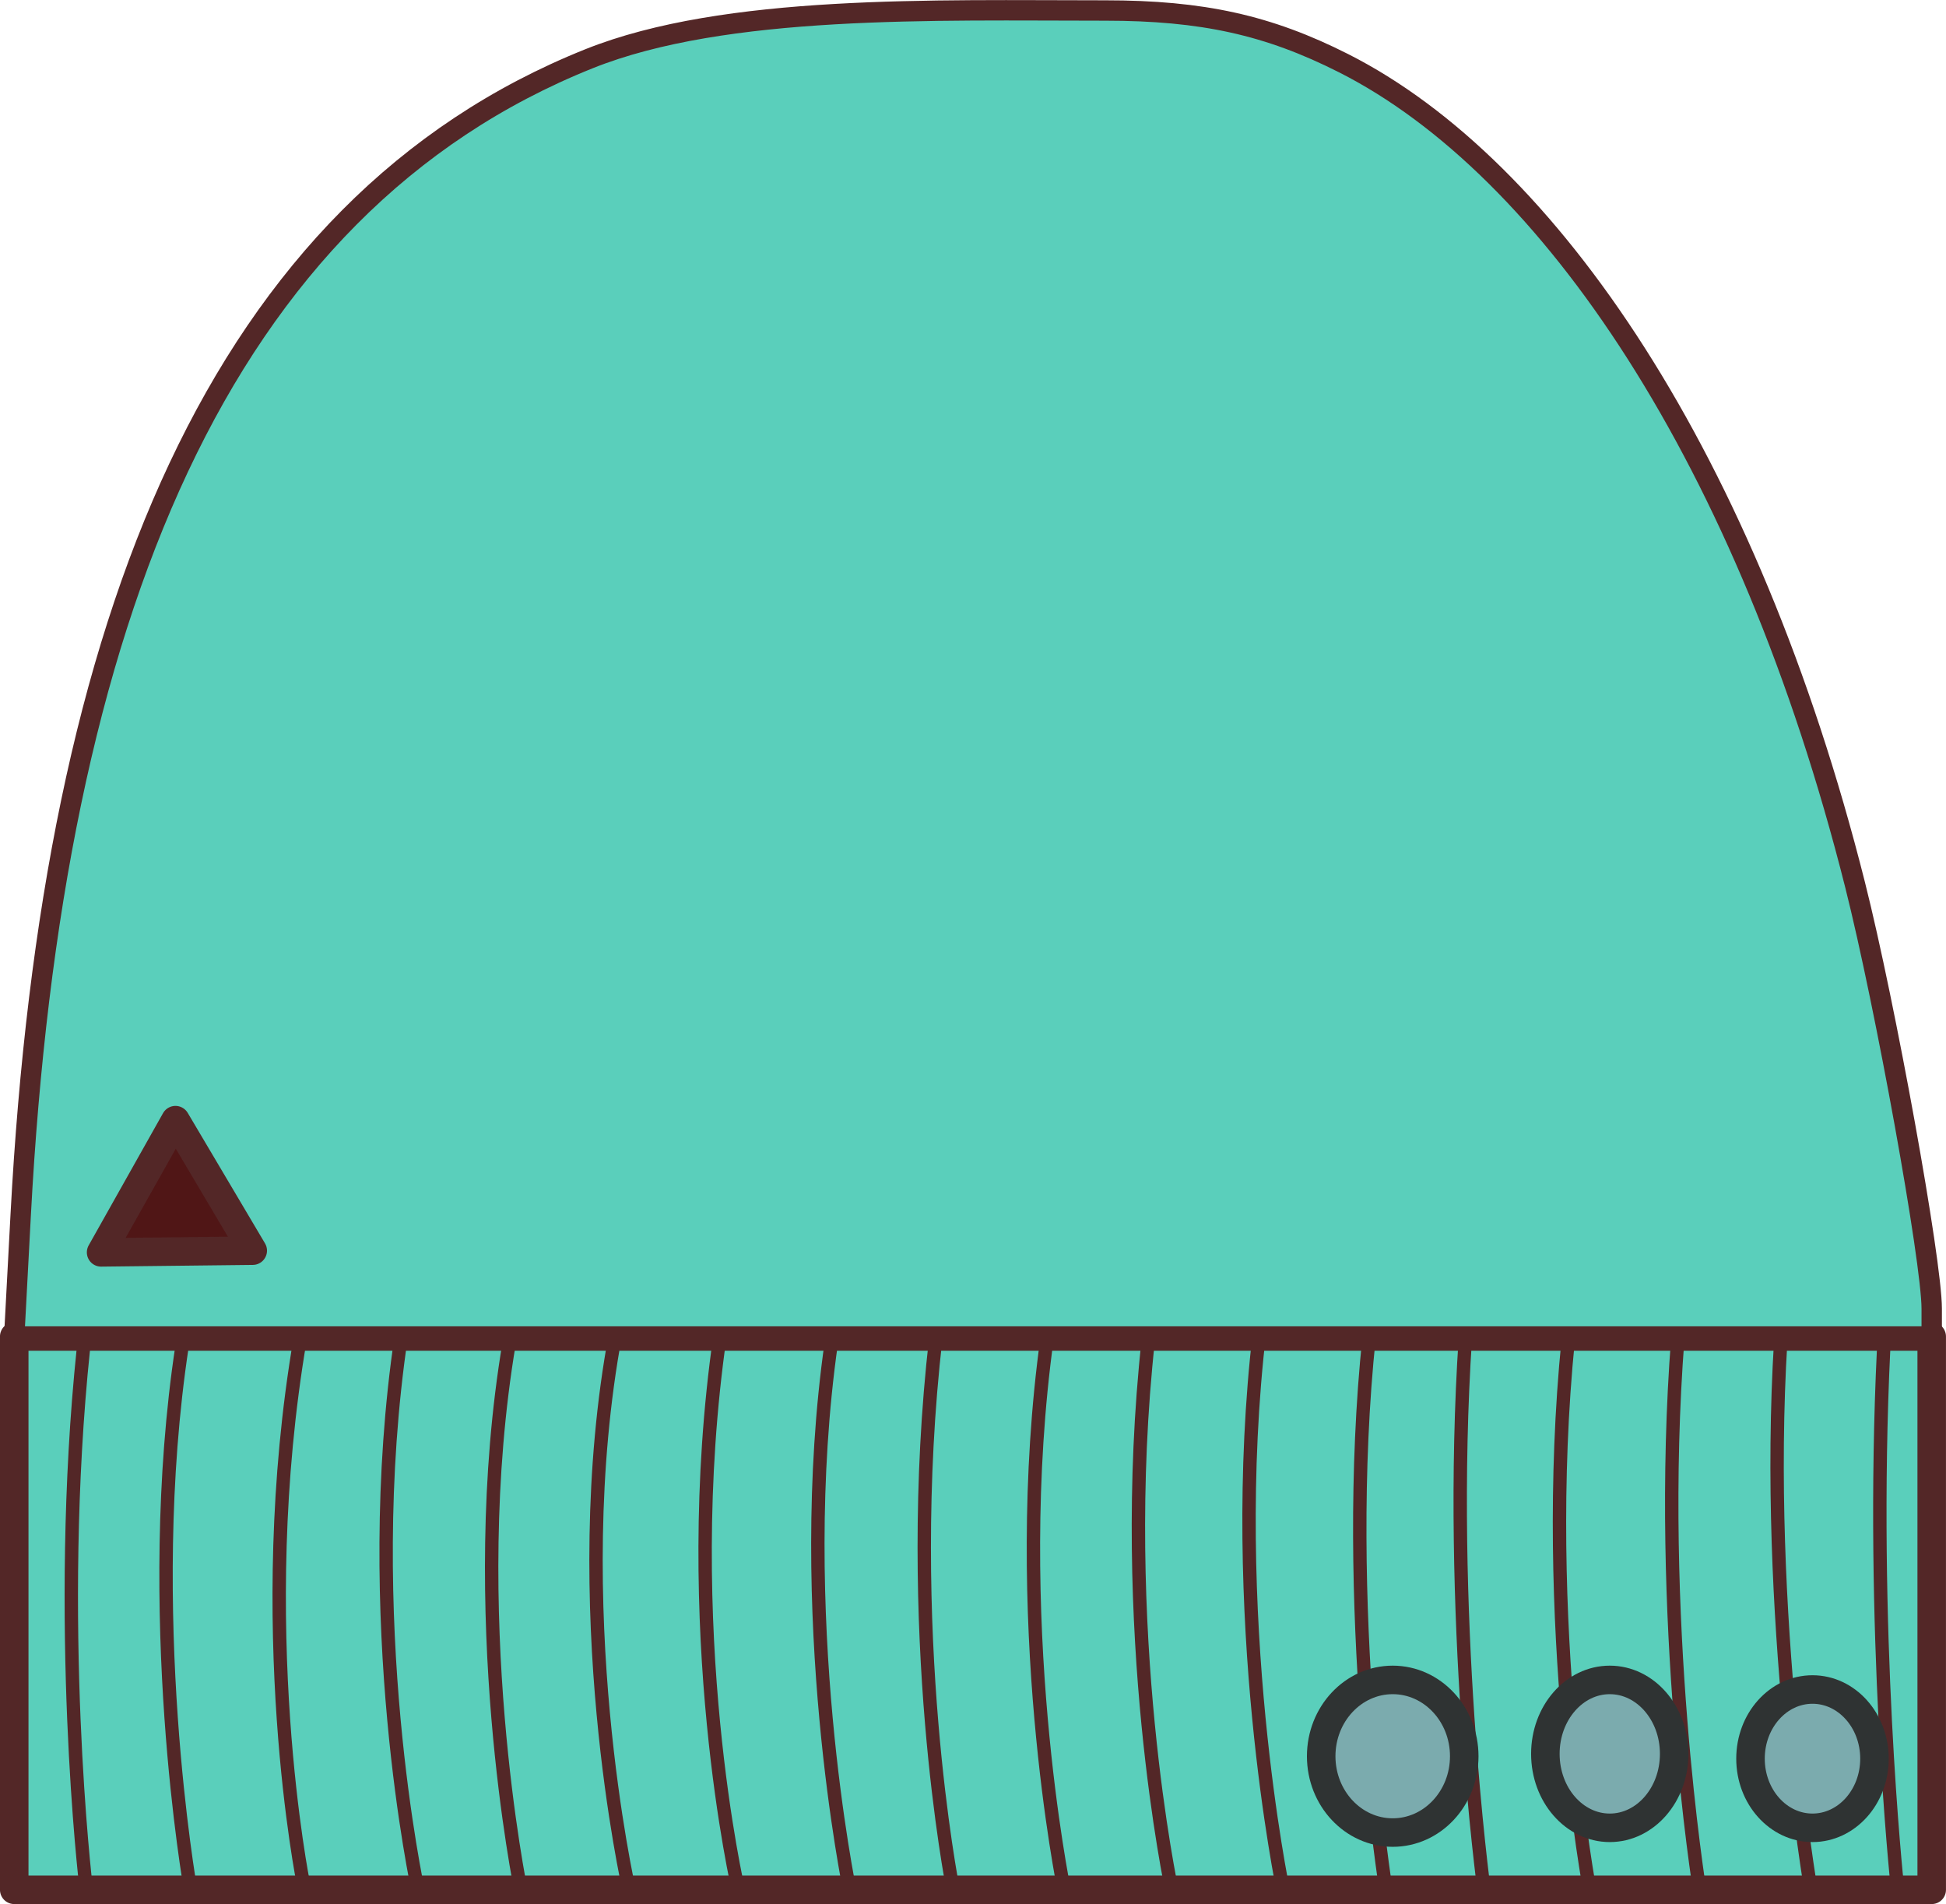 <?xml version="1.0" encoding="UTF-8" standalone="no"?>
<svg
        xmlns:dc="http://purl.org/dc/elements/1.1/"
        xmlns:cc="http://creativecommons.org/ns#"
        xmlns:rdf="http://www.w3.org/1999/02/22-rdf-syntax-ns#"
        xmlns:svg="http://www.w3.org/2000/svg"
        xmlns="http://www.w3.org/2000/svg"
        xmlns:sodipodi="http://sodipodi.sourceforge.net/DTD/sodipodi-0.dtd"
        xmlns:inkscape="http://www.inkscape.org/namespaces/inkscape"
        width="38.552mm"
        height="37.72mm"
        viewBox="0 0 38.552 37.72"
        version="1.1"
        id="svg8"
        inkscape:version="1.0.2 (e86c870879, 2021-01-15, custom)"
        sodipodi:docname="hat.svg">
    <defs
            id="defs2"/>
    <sodipodi:namedview
            id="base"
            pagecolor="#ffffff"
            bordercolor="#666666"
            borderopacity="1.0"
            inkscape:pageopacity="0.0"
            inkscape:pageshadow="2"
            inkscape:zoom="3.959798"
            inkscape:cx="44.131672"
            inkscape:cy="75.922019"
            inkscape:document-units="mm"
            inkscape:current-layer="layer1"
            inkscape:document-rotation="0"
            showgrid="false"
            fit-margin-top="0"
            fit-margin-left="0"
            fit-margin-right="0"
            fit-margin-bottom="0"
            inkscape:window-width="1858"
            inkscape:window-height="1057"
            inkscape:window-x="54"
            inkscape:window-y="-8"
            inkscape:window-maximized="1"/>
    <g
            inkscape:label="Слой 1"
            inkscape:groupmode="layer"
            id="layer1"
            transform="translate(-9.356,-5.84)">
        <g
                id="g920">
            <rect
                    style="fill:#5acfbb;stroke:#532727;stroke-width:0.565;stroke-linejoin:round"
                    id="rect841"
                    width="37.987"
                    height="10.961"
                    x="9.638"
                    y="32.317"/>
            <path
                    id="path843"
                    style="fill:#5acfbb;stroke:#532727;stroke-width:0.404;stroke-linejoin:round"
                    d="m 31.248,6.048 c -3.369,0 -7.523,-0.125 -10.221,0.955 C 13.729,9.925 10.396,18.044 9.766,29.908 l -0.128,2.409 H 28.377 47.625 v -0.552 c 0,-0.946 -0.915,-6.007 -1.52,-8.404 C 43.982,14.943 40.051,9.156 35.976,7.093 34.483,6.337 33.175,6.048 31.248,6.048 Z"
                    sodipodi:nodetypes="ssccccssss"/>
            <path
                    sodipodi:type="star"
                    style="fill:#501616;stroke:#532727;stroke-width:0.565;stroke-linejoin:round"
                    id="path855_triangle"
                    sodipodi:sides="3"
                    sodipodi:cx="12.851191"
                    sodipodi:cy="29.765623"
                    sodipodi:r1="1.7346801"
                    sodipodi:r2="0.86734009"
                    sodipodi:arg1="0.51238946"
                    sodipodi:arg2="1.559587"
                    inkscape:flatsided="true"
                    inkscape:rounded="0"
                    inkscape:randomized="0"
                    d="m 14.363,30.616 -3.004,0.034 1.473,-2.619 z"
                    inkscape:transform-center-x="-0.0097219357"
                    inkscape:transform-center-y="-0.42522364"/>
            <path
                    style="fill:none;stroke:#532727;stroke-width:0.265px;stroke-linecap:butt;stroke-linejoin:miter;stroke-opacity:1"
                    d="m 11.009,32.553 c -0.567,5.433 0.047,10.631 0.047,10.631"
                    id="path857"/>
            <!--<path
                    style="fill:none;stroke:#532727;stroke-width:0.264583px;stroke-linecap:butt;stroke-linejoin:miter;stroke-opacity:1"
                    d="m 12.962572,32.506655 c -0.801809,5.278575 0.167043,10.757598 0.167043,10.757598"
                    id="path859"/>-->
            <path
                    style="fill:none;stroke:#532727;stroke-width:0.265px;stroke-linecap:butt;stroke-linejoin:miter;stroke-opacity:1"
                    d="M 12.963,32.507 C 12.161,37.785 13.13,43.264 13.13,43.264"
                    id="path859"/>
            <path
                    style="fill:none;stroke:#532727;stroke-width:0.265px;stroke-linecap:butt;stroke-linejoin:miter;stroke-opacity:1"
                    d="M 15.301,32.373 C 14.332,38.052 15.368,43.164 15.368,43.164"
                    id="path863"/>
            <path
                    style="fill:none;stroke:#532727;stroke-width:0.265px;stroke-linecap:butt;stroke-linejoin:miter;stroke-opacity:1"
                    d="m 17.306,32.306 c -0.835,5.613 0.334,10.991 0.334,10.991"
                    id="path865"/>
            <path
                    style="fill:none;stroke:#532727;stroke-width:0.265px;stroke-linecap:butt;stroke-linejoin:miter;stroke-opacity:1"
                    d="m 19.444,32.44 c -0.902,5.345 0.234,10.858 0.234,10.858"
                    id="path867"/>
            <path
                    style="fill:none;stroke:#532727;stroke-width:0.265px;stroke-linecap:butt;stroke-linejoin:miter;stroke-opacity:1"
                    d="m 21.549,32.273 c -1.002,5.379 0.267,10.991 0.267,10.991"
                    id="path869"/>
            <path
                    style="fill:none;stroke:#532727;stroke-width:0.265px;stroke-linecap:butt;stroke-linejoin:miter;stroke-opacity:1"
                    d="m 23.62,32.306 c -0.835,5.813 0.367,10.991 0.367,10.991"
                    id="path871"/>
            <path
                    style="fill:none;stroke:#532727;stroke-width:0.265px;stroke-linecap:butt;stroke-linejoin:miter;stroke-opacity:1"
                    d="m 25.825,32.44 c -0.768,5.379 0.367,10.858 0.367,10.858"
                    id="path873"/>
            <path
                    style="fill:none;stroke:#532727;stroke-width:0.265px;stroke-linecap:butt;stroke-linejoin:miter;stroke-opacity:1"
                    d="m 27.896,32.34 c -0.668,5.813 0.334,10.891 0.334,10.891"
                    id="path875"/>
            <path
                    style="fill:none;stroke:#532727;stroke-width:0.265px;stroke-linecap:butt;stroke-linejoin:miter;stroke-opacity:1"
                    d="m 30.101,32.34 c -0.768,5.546 0.334,10.925 0.334,10.925"
                    id="path877"/>
            <path
                    style="fill:none;stroke:#532727;stroke-width:0.265px;stroke-linecap:butt;stroke-linejoin:miter;stroke-opacity:1"
                    d="m 32.106,32.373 c -0.635,5.78 0.468,10.925 0.468,10.925"
                    id="path879"/>
            <path
                    style="fill:none;stroke:#532727;stroke-width:0.265px;stroke-linecap:butt;stroke-linejoin:miter;stroke-opacity:1"
                    d="m 34.311,32.206 c -0.668,5.646 0.468,11.092 0.468,11.092"
                    id="path881"/>
            <path
                    style="fill:none;stroke:#532727;stroke-width:0.265px;stroke-linecap:butt;stroke-linejoin:miter;stroke-opacity:1"
                    d="m 36.482,32.306 c -0.568,5.379 0.334,10.991 0.334,10.991"
                    id="path883"/>
            <path
                    style="fill:none;stroke:#532727;stroke-width:0.265px;stroke-linecap:butt;stroke-linejoin:miter;stroke-opacity:1"
                    d="m 38.387,32.34 c -0.367,5.479 0.367,10.925 0.367,10.925"
                    id="path885"/>
            <path
                    style="fill:none;stroke:#532727;stroke-width:0.265px;stroke-linecap:butt;stroke-linejoin:miter;stroke-opacity:1"
                    d="m 40.425,32.373 c -0.568,5.646 0.434,10.958 0.434,10.958"
                    id="path887"/>
            <path
                    style="fill:none;stroke:#532727;stroke-width:0.265px;stroke-linecap:butt;stroke-linejoin:miter;stroke-opacity:1"
                    d="m 42.596,32.34 c -0.434,5.579 0.434,10.958 0.434,10.958"
                    id="path889"/>
            <path
                    style="fill:none;stroke:#532727;stroke-width:0.265px;stroke-linecap:butt;stroke-linejoin:miter;stroke-opacity:1"
                    d="m 44.634,32.406 c -0.334,5.412 0.601,10.891 0.601,10.891"
                    id="path891"/>
            <path
                    style="fill:none;stroke:#532727;stroke-width:0.265px;stroke-linecap:butt;stroke-linejoin:miter;stroke-opacity:1"
                    d="m 46.672,32.573 c -0.267,5.546 0.267,10.591 0.267,10.591"
                    id="path893"/>
            <ellipse
                    style="fill:#7babae;fill-opacity:1;stroke:#2f3333;stroke-width:0.565;stroke-linejoin:round;stroke-opacity:1"
                    id="path849_circle"
                    cx="45.263"
                    cy="40.68"
                    rx="1.228"
                    ry="1.37"/>
            <ellipse
                    style="fill:#7babae;fill-opacity:1;stroke:#2f3333;stroke-width:0.565;stroke-linejoin:round;stroke-opacity:1"
                    id="path851_circle"
                    cx="41.247"
                    cy="40.585"
                    rx="1.276"
                    ry="1.465"/>
            <ellipse
                    style="fill:#7babae;fill-opacity:1;stroke:#2f3333;stroke-width:0.565;stroke-linejoin:round;stroke-opacity:1"
                    id="path853_circle"
                    cx="36.947"
                    cy="40.632"
                    rx="1.417"
                    ry="1.512"/>
        </g>
    </g>
</svg>
